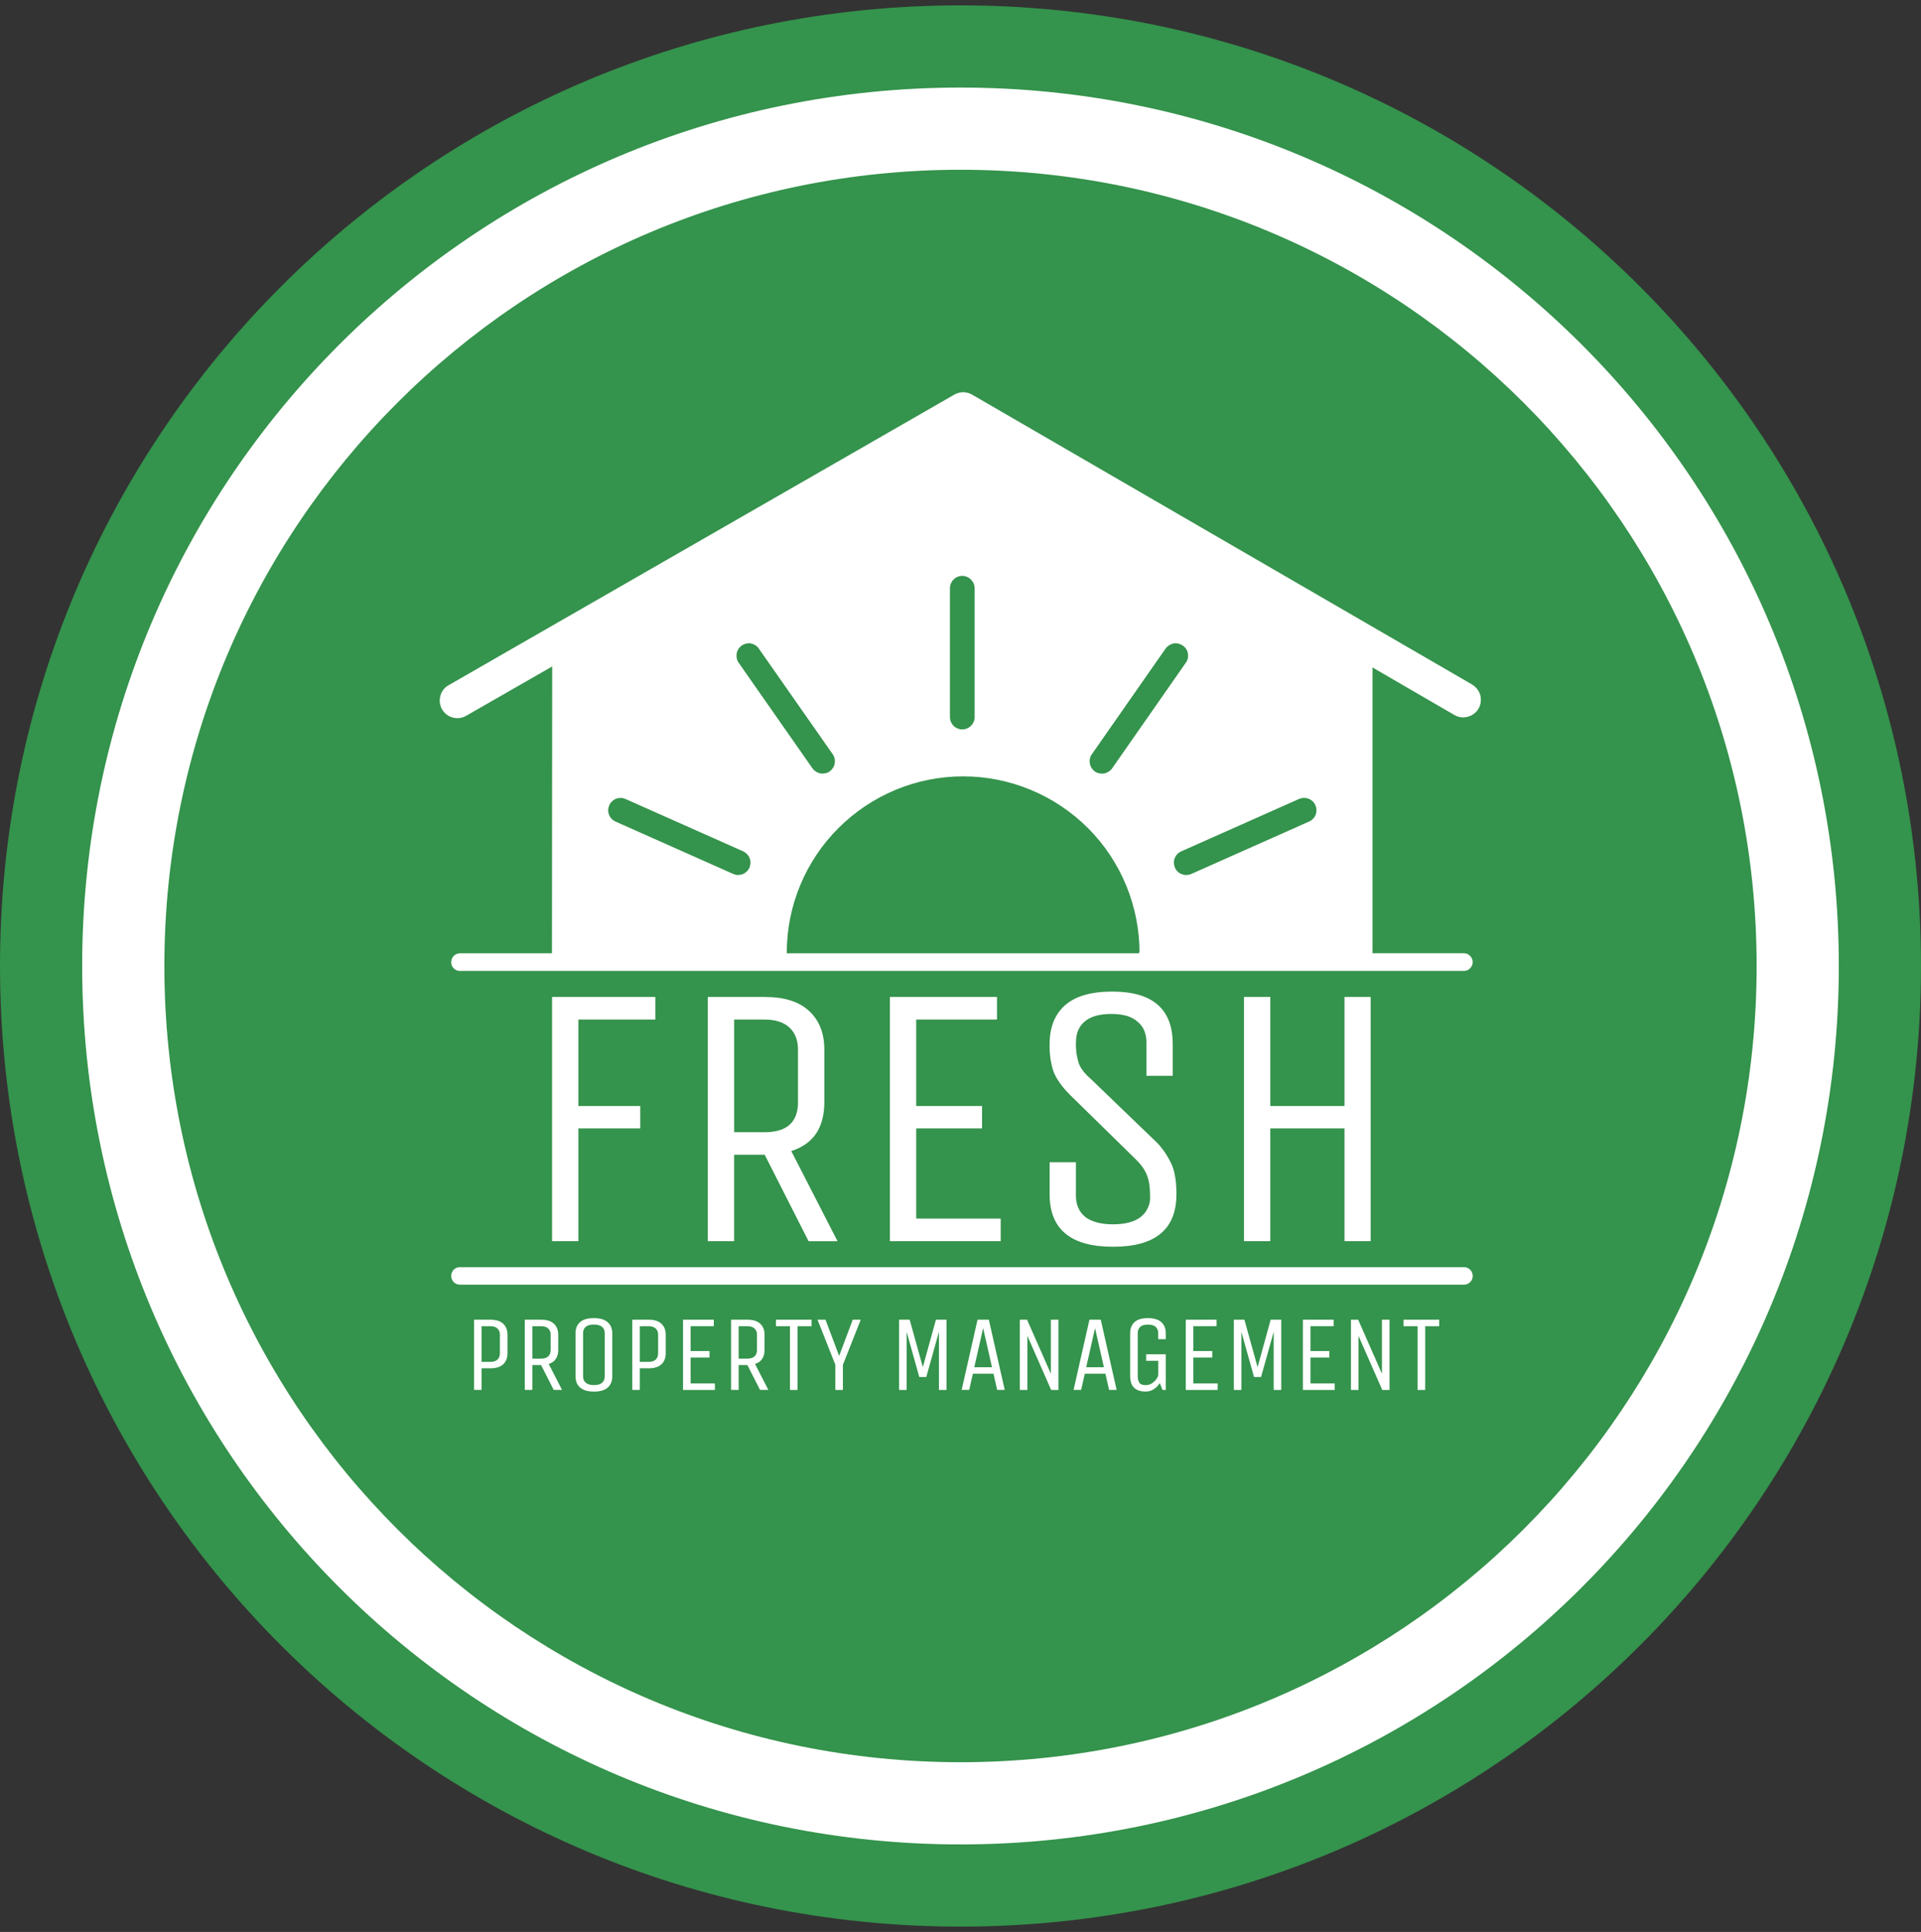 <svg width="179" height="180" viewBox="0 0 179 180" fill="none" xmlns="http://www.w3.org/2000/svg">
<rect x="0" y="0" width="179" height="180" fill="#333333" stroke="none"/>
<path d="M89.5 179.5C40.012 179.5 0 139.488 0 90C0 40.512 40.012 0.5 89.5 0.5C138.988 0.5 179 40.512 179 90C179 139.488 138.992 179.5 89.5 179.5Z" fill="#34934C"/>
<path d="M89.5 159.009C51.343 159.009 20.491 128.159 20.491 90C20.491 51.84 51.34 20.991 89.5 20.991C127.659 20.991 158.508 51.844 158.508 90C158.508 128.156 127.659 159.009 89.5 159.009Z" fill="#34934C"/>
<path d="M89.5 171.842C44.246 171.842 7.657 135.254 7.657 90C7.657 44.746 44.246 8.158 89.5 8.158C134.753 8.158 171.342 44.746 171.342 90C171.342 135.254 134.757 171.842 89.5 171.842Z" fill="white"/>
<path d="M89.5 164.184C48.481 164.184 15.316 131.02 15.316 90C15.316 48.98 48.481 15.816 89.5 15.816C130.52 15.816 163.685 48.98 163.685 90C163.685 131.02 130.523 164.184 89.5 164.184Z" fill="#34934C"/>
<path d="M44.169 129.5V122.956H45.688C46.227 122.956 46.626 123.082 46.891 123.334C47.155 123.586 47.288 123.928 47.288 124.364V126.074C47.288 126.511 47.155 126.855 46.894 127.105C46.633 127.357 46.23 127.483 45.685 127.483H44.87V129.497H44.166L44.169 129.5ZM46.583 124.364C46.583 124.115 46.506 123.918 46.356 123.777C46.205 123.632 45.98 123.562 45.685 123.562H44.87V126.883H45.685C45.987 126.883 46.211 126.812 46.359 126.668C46.506 126.523 46.58 126.326 46.58 126.077V124.367L46.583 124.364Z" fill="white"/>
<path d="M48.899 129.5V122.956H50.418C50.956 122.956 51.356 123.082 51.62 123.334C51.885 123.586 52.017 123.928 52.017 124.364V125.773C52.017 126.102 51.943 126.379 51.796 126.603C51.648 126.828 51.426 126.988 51.131 127.08L52.371 129.497H51.596L50.418 127.181H49.603V129.497H48.899V129.5ZM51.316 124.364C51.316 124.115 51.239 123.918 51.088 123.777C50.938 123.632 50.713 123.562 50.418 123.562H49.603V126.582H50.418C50.719 126.582 50.944 126.511 51.091 126.366C51.239 126.222 51.313 126.025 51.313 125.779V124.37L51.316 124.364Z" fill="white"/>
<path d="M57.051 128.242C57.051 128.679 56.912 129.024 56.633 129.276C56.353 129.528 55.925 129.654 55.35 129.654C54.775 129.654 54.341 129.528 54.055 129.276C53.769 129.024 53.628 128.679 53.628 128.242V124.217C53.628 123.78 53.766 123.436 54.046 123.186C54.323 122.934 54.754 122.808 55.329 122.808C55.904 122.808 56.337 122.934 56.623 123.186C56.909 123.439 57.051 123.783 57.051 124.217V128.242ZM56.347 124.214C56.347 123.958 56.264 123.762 56.094 123.62C55.925 123.479 55.67 123.408 55.329 123.408C54.987 123.408 54.744 123.479 54.578 123.62C54.412 123.762 54.332 123.958 54.332 124.214V128.239C54.332 128.488 54.415 128.685 54.584 128.83C54.75 128.974 55.006 129.045 55.35 129.045C55.695 129.045 55.934 128.974 56.1 128.833C56.264 128.691 56.347 128.495 56.347 128.239V124.214Z" fill="white"/>
<path d="M58.914 129.5V122.956H60.434C60.972 122.956 61.371 123.082 61.636 123.334C61.9 123.586 62.033 123.928 62.033 124.364V126.074C62.033 126.511 61.9 126.855 61.639 127.105C61.378 127.357 60.975 127.483 60.43 127.483H59.615V129.497H58.911L58.914 129.5ZM61.328 124.364C61.328 124.115 61.252 123.918 61.101 123.777C60.95 123.632 60.726 123.562 60.43 123.562H59.615V126.883H60.43C60.732 126.883 60.956 126.812 61.104 126.668C61.252 126.523 61.325 126.326 61.325 126.077V124.367L61.328 124.364Z" fill="white"/>
<path d="M63.645 129.5V122.956H66.515V123.559H64.35V125.874H66.112V126.48H64.35V128.894H66.616V129.5H63.645Z" fill="white"/>
<path d="M68.123 129.5V122.956H69.642C70.181 122.956 70.58 123.082 70.845 123.334C71.109 123.586 71.242 123.928 71.242 124.364V125.773C71.242 126.102 71.168 126.379 71.02 126.603C70.873 126.828 70.651 126.988 70.356 127.08L71.595 129.497H70.82L69.642 127.181H68.828V129.497H68.123V129.5ZM70.54 124.364C70.54 124.115 70.464 123.918 70.313 123.777C70.162 123.632 69.938 123.562 69.642 123.562H68.828V126.582H69.642C69.944 126.582 70.168 126.511 70.316 126.366C70.464 126.222 70.537 126.025 70.537 125.779V124.37L70.54 124.364Z" fill="white"/>
<path d="M75.624 123.562H74.314V129.5H73.61V123.562H72.303V122.956H75.624V123.562Z" fill="white"/>
<path d="M77.838 129.5V127.154L76.177 122.956H76.921L78.191 126.329L79.458 122.956H80.203L78.542 127.163V129.5H77.838Z" fill="white"/>
<path d="M83.776 129.5V122.956H84.764L85.991 127.375L87.209 122.956H88.196V129.5H87.491V124.084L86.314 128.292H85.659L84.481 124.084V129.5H83.776Z" fill="white"/>
<path d="M92.141 122.956L93.621 129.497H92.916L92.575 127.987H90.653L90.312 129.497H89.607L91.087 122.956H92.145H92.141ZM90.782 127.384H92.434L91.609 123.74L90.785 127.384H90.782Z" fill="white"/>
<path d="M95.029 129.5V122.956H95.703L97.92 127.99V122.956H98.625V129.5H97.948L95.734 124.466V129.5H95.029Z" fill="white"/>
<path d="M102.57 122.956L104.049 129.497H103.345L103.004 127.987H101.082L100.74 129.497H100.036L101.515 122.956H102.573H102.57ZM101.211 127.384H102.862L102.038 123.74L101.214 127.384H101.211Z" fill="white"/>
<path d="M106.796 126.179H108.629V129.5H108.327L108.066 128.854C107.931 129.082 107.749 129.273 107.522 129.423C107.294 129.574 107.042 129.651 106.765 129.651C106.402 129.651 106.113 129.589 105.901 129.463C105.686 129.34 105.535 129.171 105.443 128.956C105.354 128.741 105.307 128.504 105.307 128.242V124.217C105.307 123.78 105.443 123.436 105.71 123.187C105.978 122.934 106.393 122.808 106.959 122.808C107.525 122.808 107.943 122.934 108.217 123.187C108.494 123.439 108.629 123.783 108.629 124.217V124.77H107.925V124.217C107.925 123.962 107.845 123.765 107.688 123.623C107.531 123.482 107.288 123.411 106.959 123.411C106.63 123.411 106.399 123.482 106.245 123.623C106.092 123.765 106.015 123.962 106.015 124.217V128.242C106.015 128.47 106.064 128.661 106.159 128.818C106.255 128.974 106.458 129.048 106.759 129.048C106.968 129.048 107.159 128.993 107.334 128.882C107.509 128.771 107.651 128.636 107.762 128.479C107.872 128.322 107.928 128.175 107.928 128.043V126.785H106.799V126.182L106.796 126.179Z" fill="white"/>
<path d="M110.493 129.5V122.956H113.362V123.559H111.197V125.874H112.96V126.48H111.197V128.894H113.461V129.5H110.493Z" fill="white"/>
<path d="M114.969 129.5V122.956H115.956L117.183 127.375L118.401 122.956H119.388V129.5H118.684V124.084L117.506 128.292H116.851L115.673 124.084V129.5H114.969Z" fill="white"/>
<path d="M121.404 129.5V122.956H124.271V123.559H122.109V125.874H123.871V126.48H122.109V128.894H124.372V129.5H121.404Z" fill="white"/>
<path d="M125.883 129.5V122.956H126.556L128.771 127.99V122.956H129.478V129.5H128.801L126.587 124.466V129.5H125.883Z" fill="white"/>
<path d="M134.106 123.562H132.798V129.5H132.091V123.562H130.784V122.956H134.106V123.562Z" fill="white"/>
<path fill-rule="evenodd" clip-rule="evenodd" d="M118.366 105.131V115.64H115.915V92.885H118.366V103.049H125.279V92.885H127.718V115.64H125.279V105.131H118.366ZM109.619 111.266C109.619 114.532 107.66 116.159 103.718 116.159C99.775 116.159 97.804 114.532 97.804 111.266V108.286H100.255V111.392C100.255 112.241 100.538 112.893 101.116 113.376C101.706 113.831 102.571 114.068 103.715 114.068C104.859 114.068 105.723 113.834 106.304 113.376C106.439 113.253 106.562 113.13 106.685 112.995C106.796 112.847 106.882 112.699 106.956 112.527C107.042 112.367 107.091 112.195 107.128 112.023C107.165 111.838 107.177 111.663 107.165 111.479C107.165 110.654 107.079 110.012 106.895 109.556C106.722 109.064 106.378 108.545 105.834 108.016L99.686 101.991C98.972 101.277 98.468 100.573 98.185 99.884C98.111 99.675 98.05 99.466 98.001 99.257C97.951 99.035 97.914 98.814 97.877 98.605C97.853 98.384 97.825 98.162 97.816 97.941C97.804 97.719 97.791 97.498 97.804 97.276C97.804 95.714 98.287 94.505 99.234 93.666C100.206 92.805 101.673 92.383 103.644 92.383C107.402 92.383 109.275 94.007 109.275 97.273V100.232H106.824V97.129C106.824 96.289 106.553 95.637 105.987 95.182C105.458 94.699 104.643 94.469 103.549 94.469C102.454 94.469 101.614 94.702 101.061 95.182C100.528 95.637 100.261 96.277 100.261 97.104C100.249 97.264 100.249 97.424 100.261 97.584C100.273 97.747 100.286 97.904 100.298 98.067C100.322 98.239 100.35 98.399 100.384 98.546C100.421 98.707 100.458 98.866 100.507 99.026C100.667 99.497 101.024 99.986 101.593 100.478L107.851 106.503C107.999 106.662 108.146 106.822 108.269 106.995C108.405 107.167 108.528 107.339 108.651 107.524C108.761 107.708 108.875 107.893 108.97 108.077C109.069 108.274 109.167 108.471 109.253 108.668C109.499 109.347 109.622 110.208 109.622 111.266M93.246 113.533V115.64H82.922V92.885H92.901V94.991H85.373V103.049H91.508V105.131H85.373V113.533H93.246ZM74.357 102.68V97.787C74.357 96.901 74.086 96.222 73.557 95.73C73.016 95.237 72.241 94.991 71.242 94.991H68.409V105.488H71.242C73.324 105.488 74.36 104.553 74.36 102.68M68.406 107.582V115.64H65.955V92.885H71.254C73.078 92.885 74.446 93.315 75.381 94.18C76.331 95.053 76.811 96.249 76.811 97.79V102.683C76.811 105.073 75.787 106.589 73.73 107.241L78.041 115.643H75.344L71.254 107.585H68.409L68.406 107.582ZM53.893 105.131V115.64H51.442V92.885H61.065V94.991H53.893V103.049H59.66V105.131H53.893Z" fill="white"/>
<path fill-rule="evenodd" clip-rule="evenodd" d="M88.516 54.811V66.812C88.516 67.119 88.639 67.402 88.849 67.627C89.07 67.836 89.365 67.959 89.66 67.959C89.956 67.959 90.263 67.836 90.472 67.627C90.694 67.405 90.817 67.122 90.817 66.812V54.811C90.817 54.504 90.694 54.209 90.472 53.999C90.263 53.778 89.968 53.655 89.66 53.655C89.353 53.655 89.07 53.778 88.849 53.999C88.639 54.209 88.516 54.504 88.516 54.811ZM69.111 60.147C68.988 60.233 68.889 60.344 68.803 60.467C68.729 60.602 68.668 60.738 68.643 60.885C68.619 61.033 68.619 61.193 68.656 61.34C68.68 61.488 68.742 61.623 68.828 61.746L75.701 71.578C75.873 71.825 76.144 71.997 76.439 72.058C76.747 72.107 77.054 72.046 77.313 71.874C77.559 71.689 77.731 71.418 77.78 71.123C77.829 70.816 77.768 70.508 77.583 70.259L70.707 60.427C70.621 60.304 70.522 60.193 70.387 60.12C70.264 60.033 70.116 59.984 69.969 59.947C69.821 59.923 69.674 59.935 69.526 59.96C69.378 59.996 69.243 60.058 69.108 60.144M108.608 60.43L101.747 70.262C101.562 70.508 101.501 70.819 101.55 71.126C101.599 71.422 101.771 71.692 102.017 71.877C102.276 72.049 102.583 72.111 102.881 72.061C103.189 72 103.46 71.828 103.632 71.582L110.493 61.749C110.678 61.504 110.739 61.196 110.69 60.885C110.641 60.59 110.468 60.319 110.21 60.147C109.964 59.975 109.657 59.901 109.358 59.95C109.051 60.012 108.792 60.184 108.605 60.43M56.775 75.02C56.714 75.167 56.677 75.303 56.665 75.463C56.665 75.61 56.689 75.758 56.751 75.906C56.8 76.041 56.886 76.176 56.984 76.287C57.095 76.398 57.218 76.484 57.353 76.545L68.317 81.423C68.354 81.435 68.391 81.447 68.428 81.46C68.465 81.472 68.502 81.484 68.539 81.497C68.588 81.509 68.625 81.509 68.662 81.521H68.785C69.043 81.521 69.301 81.435 69.51 81.263C69.707 81.103 69.855 80.869 69.904 80.611C69.966 80.353 69.929 80.082 69.806 79.848C69.683 79.614 69.486 79.43 69.252 79.319L58.288 74.442C58.141 74.38 58.005 74.343 57.842 74.343C57.695 74.343 57.547 74.368 57.4 74.417C57.264 74.478 57.141 74.552 57.031 74.663C56.92 74.761 56.834 74.885 56.772 75.02M121.042 74.439L110.078 79.316C109.795 79.439 109.574 79.673 109.46 79.956C109.349 80.239 109.361 80.559 109.484 80.845C109.607 81.127 109.841 81.349 110.124 81.447C110.407 81.558 110.727 81.546 111.013 81.423L121.977 76.545C122.259 76.422 122.481 76.188 122.592 75.906C122.702 75.623 122.69 75.303 122.567 75.02C122.444 74.737 122.21 74.515 121.927 74.417C121.644 74.306 121.322 74.319 121.039 74.442M106.295 88.816C106.283 88.693 106.283 88.545 106.271 88.385C106.246 88.103 106.234 87.832 106.197 87.549C106.172 87.278 106.135 86.995 106.098 86.725C106.061 86.442 106.025 86.171 105.975 85.9C105.926 85.63 105.877 85.347 105.815 85.073C105.742 84.704 105.655 84.347 105.569 83.978C105.471 83.622 105.36 83.265 105.25 82.905C105.127 82.548 105.003 82.192 104.868 81.847C104.733 81.49 104.598 81.143 104.438 80.798C104.265 80.417 104.069 80.036 103.859 79.651C103.663 79.282 103.441 78.913 103.195 78.566C102.961 78.209 102.703 77.865 102.442 77.532C102.171 77.2 101.888 76.88 101.593 76.573C98.844 73.716 95.015 72.273 90.208 72.273C84.933 72.273 80.757 73.814 77.777 76.868C77.494 77.176 77.211 77.496 76.938 77.828C76.667 78.16 76.409 78.492 76.172 78.852C75.926 79.196 75.704 79.553 75.495 79.922C75.274 80.291 75.089 80.672 74.905 81.057C74.745 81.389 74.597 81.733 74.462 82.069C74.326 82.413 74.191 82.757 74.081 83.102C73.957 83.459 73.847 83.806 73.748 84.163C73.65 84.52 73.564 84.876 73.478 85.236C73.416 85.495 73.367 85.765 73.318 86.023C73.269 86.294 73.219 86.552 73.183 86.826C73.146 87.097 73.109 87.355 73.072 87.626C73.047 87.896 73.022 88.167 72.998 88.438C72.986 88.573 72.986 88.708 72.973 88.819H106.301L106.295 88.816ZM42.868 90.468C42.647 90.468 42.438 90.381 42.278 90.221C42.13 90.074 42.044 89.865 42.044 89.643C42.044 89.422 42.13 89.225 42.278 89.065C42.438 88.905 42.647 88.819 42.868 88.819H51.725V61.937L43.434 66.692C43.053 66.913 42.61 66.962 42.189 66.852C41.77 66.741 41.414 66.47 41.192 66.089C40.971 65.707 40.922 65.265 41.032 64.843C41.143 64.413 41.414 64.056 41.795 63.844L88.935 36.762C89.058 36.688 89.193 36.639 89.328 36.602C89.464 36.565 89.611 36.541 89.746 36.541C89.894 36.541 90.042 36.565 90.177 36.602C90.312 36.639 90.448 36.688 90.571 36.762L137.141 63.758C137.523 63.979 137.809 64.336 137.932 64.754C138.042 65.185 137.993 65.64 137.772 66.021C137.55 66.403 137.181 66.673 136.748 66.784C136.329 66.895 135.874 66.833 135.493 66.599L127.768 62.115L127.546 88.813H136.403C136.625 88.813 136.834 88.899 136.981 89.059C137.141 89.219 137.227 89.416 137.227 89.637C137.227 89.859 137.141 90.068 136.981 90.215C136.834 90.375 136.625 90.461 136.403 90.461H42.865L42.868 90.468Z" fill="white"/>
<path d="M107.009 89.594C106.898 89.594 106.796 89.569 106.701 89.532C106.59 89.496 106.504 89.434 106.427 89.36C106.353 89.274 106.292 89.188 106.243 89.09C106.206 88.991 106.181 88.88 106.181 88.77C106.181 84.421 104.459 80.233 101.377 77.151C98.287 74.07 94.107 72.332 89.746 72.332C85.385 72.332 81.209 74.07 78.127 77.151C75.037 80.23 73.311 84.421 73.311 88.77C73.311 88.991 73.225 89.2 73.066 89.36C72.918 89.508 72.709 89.594 72.487 89.594C72.266 89.594 72.057 89.508 71.909 89.36C71.749 89.2 71.663 88.991 71.663 88.77C71.663 83.978 73.573 79.381 76.962 75.995C80.351 72.593 84.958 70.696 89.749 70.696C94.541 70.696 99.151 72.593 102.537 75.995C105.926 79.384 107.836 83.978 107.836 88.77C107.836 88.88 107.811 88.991 107.774 89.09C107.725 89.188 107.676 89.274 107.59 89.36C107.516 89.434 107.43 89.496 107.331 89.532C107.221 89.569 107.122 89.594 107.012 89.594" fill="white"/>
<path d="M72.484 89.828H52.377C52.156 89.828 51.959 89.742 51.799 89.579C51.639 89.431 51.553 89.222 51.553 89.001C51.553 88.779 51.639 88.57 51.799 88.422C51.959 88.262 52.156 88.176 52.377 88.176H72.484C72.705 88.176 72.914 88.262 73.062 88.422C73.222 88.57 73.308 88.779 73.308 89.001C73.308 89.222 73.222 89.431 73.062 89.579C72.914 89.739 72.705 89.828 72.484 89.828Z" fill="white"/>
<path d="M127.005 89.877H126.992L106.922 89.828C106.713 89.828 106.504 89.742 106.341 89.579C106.194 89.431 106.107 89.222 106.107 89.001C106.107 88.779 106.194 88.57 106.341 88.422C106.501 88.262 106.713 88.176 106.932 88.176L127.002 88.225C127.223 88.225 127.42 88.312 127.58 88.472C127.727 88.631 127.813 88.841 127.813 89.05C127.813 89.271 127.727 89.48 127.58 89.631C127.42 89.791 127.211 89.877 127.002 89.877" fill="white"/>
<path d="M52.255 89.828H52.242C52.144 89.828 52.033 89.803 51.935 89.766C51.837 89.717 51.75 89.668 51.664 89.582C51.59 89.508 51.529 89.422 51.492 89.323C51.443 89.213 51.431 89.114 51.431 89.004L51.455 60.187C51.455 59.966 51.554 59.757 51.701 59.609C51.861 59.449 52.07 59.363 52.279 59.363C52.501 59.363 52.71 59.449 52.858 59.609C53.017 59.757 53.104 59.966 53.104 60.187L53.067 89.004C53.067 89.114 53.054 89.225 53.005 89.323C52.968 89.422 52.907 89.508 52.833 89.582C52.747 89.668 52.661 89.717 52.562 89.766C52.464 89.803 52.353 89.828 52.255 89.828Z" fill="white"/>
<path d="M127.065 89.828C126.955 89.828 126.856 89.803 126.746 89.766C126.647 89.717 126.561 89.668 126.484 89.582C126.413 89.508 126.349 89.422 126.3 89.323C126.263 89.213 126.238 89.114 126.238 89.004V60.123C126.238 59.901 126.324 59.692 126.484 59.544C126.635 59.385 126.844 59.298 127.065 59.298C127.287 59.298 127.496 59.385 127.647 59.544C127.804 59.692 127.893 59.901 127.893 60.123V89.004C127.893 89.114 127.868 89.213 127.831 89.323C127.782 89.422 127.721 89.508 127.647 89.582C127.573 89.668 127.484 89.717 127.385 89.766C127.275 89.803 127.176 89.828 127.065 89.828Z" fill="white"/>
<path d="M136.406 119.693H42.868C42.647 119.693 42.438 119.607 42.278 119.459C42.13 119.302 42.044 119.09 42.044 118.881C42.044 118.66 42.13 118.451 42.278 118.291C42.438 118.143 42.647 118.057 42.868 118.057H136.406C136.627 118.057 136.837 118.143 136.984 118.291C137.144 118.451 137.23 118.66 137.23 118.881C137.23 119.103 137.144 119.302 136.984 119.459C136.837 119.61 136.627 119.693 136.406 119.693Z" fill="white"/>
</svg>
